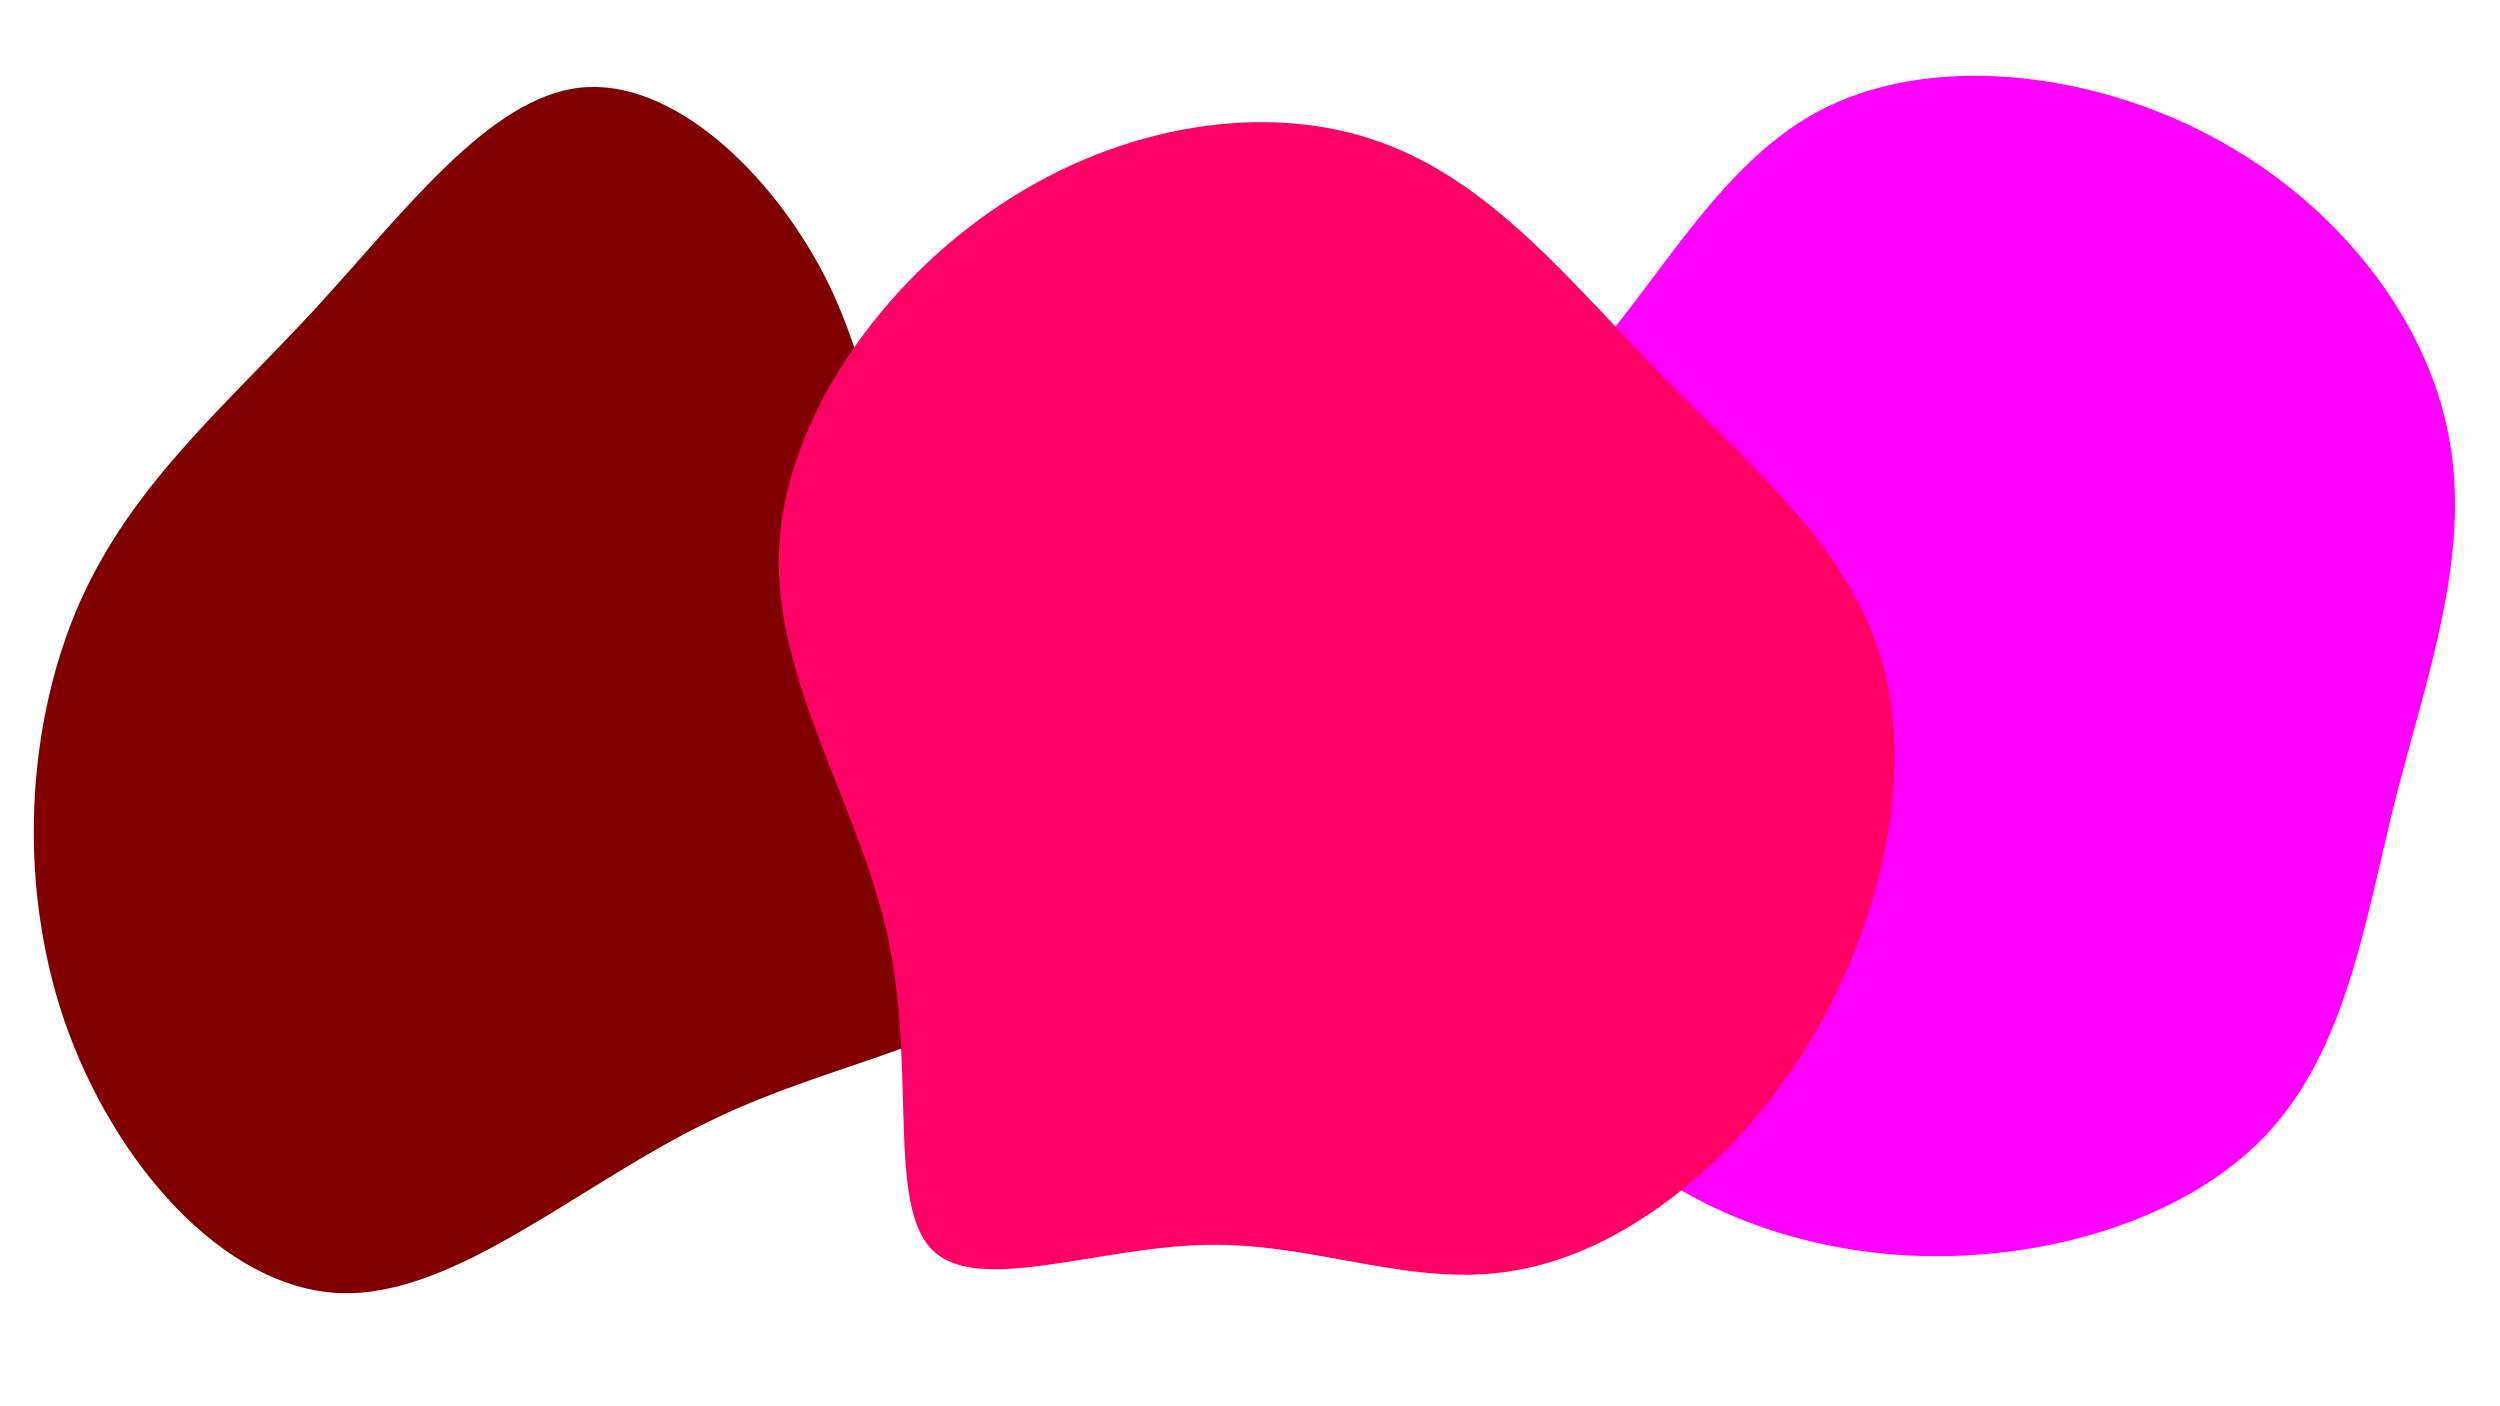 <?xml version="1.0" encoding="UTF-8" standalone="no"?>
<svg
   xmlns:dc="http://purl.org/dc/elements/1.1/"
   xmlns:cc="http://creativecommons.org/ns#"
   xmlns:rdf="http://www.w3.org/1999/02/22-rdf-syntax-ns#"
   xmlns:svg="http://www.w3.org/2000/svg"
   xmlns="http://www.w3.org/2000/svg"
   xmlns:sodipodi="http://sodipodi.sourceforge.net/DTD/sodipodi-0.dtd"
   xmlns:inkscape="http://www.inkscape.org/namespaces/inkscape"
   width="1920px"
   height="1080px"
   viewBox="0 0 1920 1080"
   version="1.1"
   id="SVGRoot"
   sodipodi:docname="Blob Background.svg"
   inkscape:version="1.0.2-2 (e86c870879, 2021-01-15)">
  <defs
     id="defs10" />
  <sodipodi:namedview
     id="base"
     pagecolor="#ffffff"
     bordercolor="#666666"
     borderopacity="1.0"
     inkscape:pageopacity="0.0"
     inkscape:pageshadow="2"
     inkscape:zoom="0.35"
     inkscape:cx="243.07371"
     inkscape:cy="122.95581"
     inkscape:document-units="px"
     inkscape:current-layer="layer1"
     inkscape:document-rotation="0"
     showgrid="false"
     inkscape:window-width="1254"
     inkscape:window-height="1080"
     inkscape:window-x="2024"
     inkscape:window-y="104"
     inkscape:window-maximized="0" />
  <g
     inkscape:label="Layer 1"
     inkscape:groupmode="layer"
     id="layer1">
    <path
       fill="#ff0066"
       d="m 633.062,211.447 c 40.778,79.608 45.647,166.078 79.122,263.529 33.475,97.451 94.947,206.568 70.601,266.274 -23.737,59.706 -133.29,69.314 -235.541,118.725 C 444.995,908.701 350.048,996.545 260.579,993.113 171.11,988.996 87.119,892.917 49.384,783.8 12.257,674.682 21.387,552.525 61.556,461.937 102.335,370.663 174.153,310.957 242.32,236.839 310.487,162.722 375.611,74.879 445.603,67.33 516.205,59.78 592.284,132.526 633.062,211.447 Z"
       id="path2"
       style="fill:#800000;stroke-width:6.463" />
    <path
       fill="#ff0066"
       d="m 1699.473,105.297 c 96.081,51.193 164.443,139.746 181.194,229.825 17.478,90.599 -16.595,183.302 -40.978,278.668 -23.717,95.309 -37.805,192.704 -99.593,258.062 -61.789,65.357 -171.398,97.521 -274.126,92.369 -102.062,-5.21 -196.576,-47.794 -246.791,-110.511 -50.821,-62.082 -57.95,-143.662 -100.462,-216.368 -41.786,-72.186 -118.956,-135.499 -107.763,-183.096 10.526,-47.54 108.687,-79.885 180.897,-148.471 72.21,-68.586 119.077,-174.047 203.743,-219.805 84.666,-45.757 208.466,-31.925 303.88,19.326 z"
       id="path2-2"
       inkscape:transform-center-x="-2440.2059"
       inkscape:transform-center-y="3982.265"
       style="fill:#ff00ff;stroke-width:6.233" />
    <path
       fill="#ff0066"
       d="m 770.235,155.932 c 92.93,-61.101 203.623,-77.887 289.215,-46.992 86.409,30.501 148.241,108.922 217.309,179.903 69.359,70.346 145.429,133.01 169.7,222.618 24.271,89.608 -4.307,205.678 -61.271,296.391 -56.672,90.078 -141.44,154.163 -220.757,167.685 -79.084,14.399 -152.486,-20.889 -236.404,-19.48 -83.101,1.015 -176.719,38.727 -211.69,4.189 C 681.074,926.343 703.639,820.583 681.94,719.851 660.241,619.12 594.044,522.54 598.238,422.177 602.431,321.814 677.597,216.398 770.235,155.932 Z"
       id="path2-5"
       style="stroke-width:6.353" />
  </g>
</svg>
